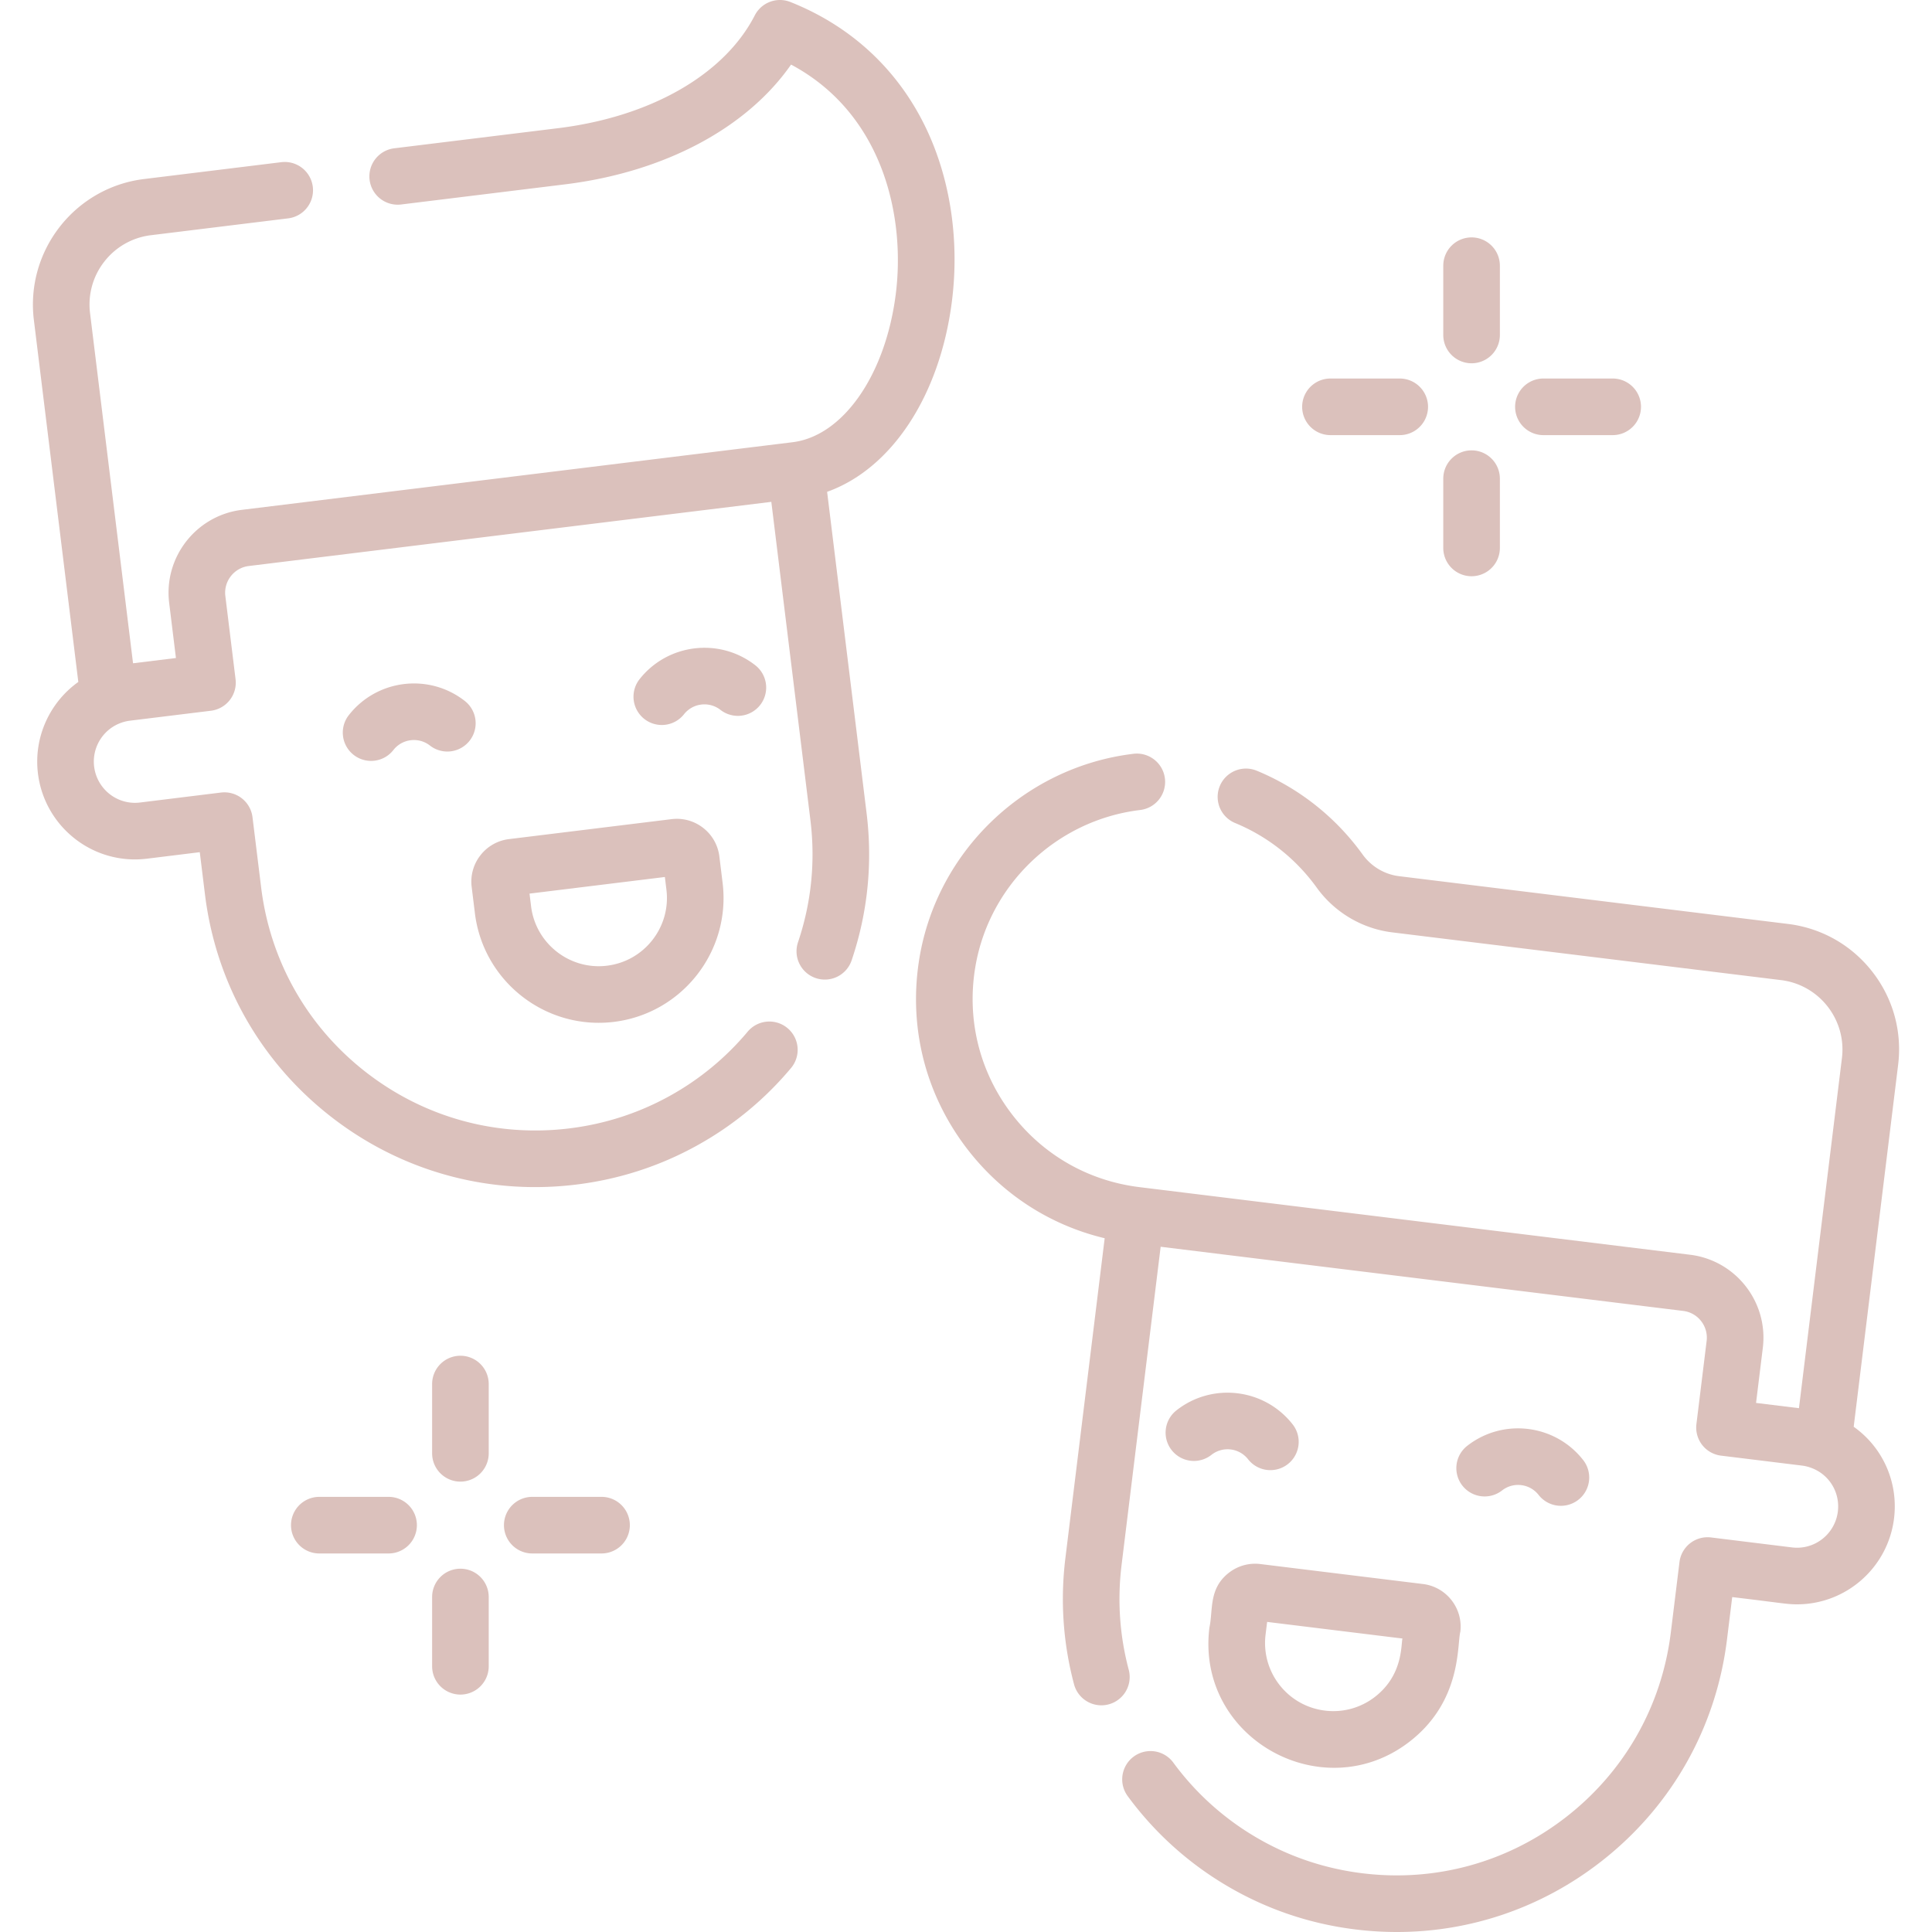 <svg xmlns="http://www.w3.org/2000/svg" viewBox="0 0 512 512" fill="#dbc1bc"><path d="M123.17 185.756c-9.515-7.433-23.304-5.74-30.738 3.774a7.502 7.502 0 0 0 5.904 12.118c2.229 0 4.436-.99 5.915-2.883 2.343-2.998 6.687-3.53 9.683-1.189a7.5 7.5 0 0 0 10.527-1.293 7.497 7.497 0 0 0-1.291-10.527zm76.993-9.453c-9.516-7.434-23.305-5.741-30.738 3.774a7.5 7.5 0 0 0 11.819 9.235 6.905 6.905 0 0 1 9.683-1.189 7.502 7.502 0 0 0 10.528-1.292 7.502 7.502 0 0 0-1.292-10.528zm-8.666 57.652l-.855-6.97a11.299 11.299 0 0 0-4.286-7.576 11.31 11.31 0 0 0-8.386-2.326l-43.071 5.288a11.294 11.294 0 0 0-7.575 4.286 11.293 11.293 0 0 0-2.326 8.386l.856 6.972c2.223 18.101 18.753 31.013 36.852 28.792 18.098-2.222 31.014-18.754 28.791-36.852zm-30.619 21.963c-9.878 1.222-18.921-5.843-20.135-15.732l-.414-3.369 35.867-4.403.414 3.369c1.214 9.889-5.843 18.921-15.732 20.135z"/><path d="M245.693 34.573C238.332 18.8 225.806 7.029 209.469.532a7.5 7.5 0 0 0-9.442 3.541c-8.069 15.704-27.562 26.881-52.142 29.899l-43.37 5.325a7.5 7.5 0 1 0 1.828 14.888l43.37-5.325c26.391-3.241 48.21-14.921 59.927-31.745 24.445 13.052 30.377 40.412 27.727 60.982-2.755 21.382-13.997 37.459-27.337 39.097L64.101 135.113c-12.112 1.487-20.756 12.552-19.269 24.664l1.793 14.604-11.366 1.396-11.393-92.79a18.414 18.414 0 0 1 3.79-13.67 18.413 18.413 0 0 1 12.347-6.985l36.401-4.469a7.5 7.5 0 0 0-1.828-14.888l-36.401 4.47C19.822 49.697 6.724 66.461 8.978 84.814l11.776 95.912c-7.605 5.423-11.875 14.697-10.695 24.268 1.598 12.977 12.648 22.763 25.703 22.763 1.016 0 2.076-.064 3.186-.196l13.995-1.724 1.374 11.174c2.875 23.418 14.698 44.315 33.289 58.841 15.686 12.257 34.605 18.74 54.199 18.74a89.81 89.81 0 0 0 10.941-.672c11.3-1.39 22.033-4.858 31.897-10.307a87.895 87.895 0 0 0 24.983-20.567 7.5 7.5 0 1 0-11.493-9.639 72.977 72.977 0 0 1-20.739 17.074c-8.182 4.519-17.09 7.396-26.477 8.551-19.437 2.387-38.642-2.94-54.075-14.999-15.434-12.06-25.249-29.408-27.636-48.851l-2.29-18.62a7.503 7.503 0 0 0-8.36-6.529l-21.405 2.637c-.492.059-.959.088-1.389.088-5.493 0-10.142-4.125-10.816-9.597-.602-4.882 2.152-9.585 6.696-11.437l.023-.011c.881-.362 1.82-.607 2.789-.726l21.442-2.633a7.5 7.5 0 0 0 6.53-8.358l-2.707-22.049c-.479-3.903 2.307-7.469 6.209-7.948l138.481-17.003 10.356 84.318c1.356 11.008.258 21.883-3.263 32.326a7.5 7.5 0 1 0 14.213 4.793c4.246-12.59 5.57-25.696 3.937-38.95l-10.458-85.146c16.93-6.03 29.814-25.211 33.05-50.322 2.045-15.871-.281-32.009-6.551-45.442zm173.873 352.365c-7.433-9.515-21.223-11.208-30.738-3.774a7.5 7.5 0 0 0-1.292 10.528 7.5 7.5 0 0 0 10.528 1.292c2.997-2.343 7.341-1.808 9.683 1.189a7.488 7.488 0 0 0 5.915 2.883 7.5 7.5 0 0 0 5.904-12.118zm-76.992-9.453c-7.433-9.514-21.222-11.209-30.737-3.774a7.5 7.5 0 1 0 9.234 11.82 6.908 6.908 0 0 1 9.684 1.189 7.486 7.486 0 0 0 5.915 2.883 7.5 7.5 0 0 0 5.904-12.118zm34.527 42.295l-43.073-5.289a11.311 11.311 0 0 0-8.385 2.326c-5.386 4.207-4.128 9.869-5.141 14.546-3.607 29.372 30.215 48.029 53.18 30.088 13.802-10.783 12.416-25.654 13.319-28.999.764-6.222-3.676-11.907-9.9-12.672zm-12.654 29.851a17.956 17.956 0 0 1-13.326 3.696c-9.911-1.216-16.948-10.222-15.732-20.135l.414-3.37 35.867 4.404c-.437 1.59.225 9.586-7.223 15.405z"/><path d="M496.162 257.489c-5.515-7.058-13.448-11.547-22.339-12.638l-103.057-12.654c-3.847-.472-7.364-2.563-9.651-5.736-7.136-9.903-16.841-17.584-28.065-22.214a7.5 7.5 0 0 0-5.719 13.867c8.64 3.563 16.114 9.482 21.615 17.116 4.723 6.554 12.01 10.875 19.992 11.855l103.057 12.654c10.144 1.246 17.384 10.512 16.137 20.655l-11.392 92.79-11.367-1.396 1.793-14.605c1.486-12.112-7.158-23.176-19.27-24.663l-145.929-17.918c-13.711-1.684-25.83-8.697-34.125-19.749-8.29-11.045-11.634-24.657-9.415-38.33 3.567-21.983 21.553-39.199 43.738-41.866a7.499 7.499 0 0 0 6.551-8.341c-.494-4.112-4.231-7.049-8.341-6.551-28.784 3.459-52.123 25.812-56.755 54.356-2.877 17.736 1.464 35.399 12.225 49.737 9.249 12.322 22.167 20.762 36.907 24.286l-10.409 84.746c-1.387 11.287-.618 22.546 2.286 33.462a7.503 7.503 0 0 0 7.243 5.574 7.5 7.5 0 0 0 7.253-9.43c-2.409-9.056-3.046-18.401-1.894-27.778l10.355-84.314 138.481 17.003c3.903.479 6.689 4.045 6.21 7.948l-2.708 22.049a7.5 7.5 0 0 0 6.53 8.358l21.442 2.633c.912.112 1.794.345 2.631.673 4.667 1.797 7.492 6.502 6.878 11.501-.673 5.471-5.323 9.596-10.816 9.596-.429 0-.895-.029-1.354-.084l-21.44-2.64a7.499 7.499 0 0 0-8.361 6.529l-2.29 18.621c-2.387 19.442-12.202 36.79-27.636 48.85-15.433 12.059-34.633 17.389-54.077 14.999-10.201-1.25-19.817-4.533-28.581-9.758a73.093 73.093 0 0 1-21.595-19.627 7.5 7.5 0 0 0-12.089 8.879 88.018 88.018 0 0 0 26.005 23.632c10.567 6.3 22.154 10.258 34.436 11.762 3.66.45 7.31.672 10.94.672 19.592 0 38.514-6.484 54.199-18.74 18.591-14.527 30.413-35.424 33.288-58.84l1.374-11.175c13.388 1.59 14.43 1.919 17.182 1.919 13.055 0 24.106-9.786 25.704-22.766 1.187-9.678-3.063-18.898-10.692-24.292l11.772-95.885c1.094-8.89-1.342-17.673-6.857-24.732zM389.982 62.914a7.5 7.5 0 0 0-7.5 7.5v18.359a7.5 7.5 0 0 0 15 0V70.414a7.5 7.5 0 0 0-7.5-7.5zm0 56.436a7.5 7.5 0 0 0-7.5 7.5v18.359a7.5 7.5 0 0 0 15 0V126.85a7.5 7.5 0 0 0-7.5-7.5zm37.398-19.038h-18.359a7.5 7.5 0 0 0 0 15h18.359a7.5 7.5 0 0 0 0-15zm-56.436 0h-18.359a7.5 7.5 0 0 0 0 15h18.359a7.5 7.5 0 0 0 0-15zM122.017 359.286a7.5 7.5 0 0 0-7.5 7.5v18.359a7.5 7.5 0 0 0 15 0v-18.359a7.5 7.5 0 0 0-7.5-7.5zm0 56.437a7.5 7.5 0 0 0-7.5 7.5v18.359a7.5 7.5 0 0 0 15 0v-18.359a7.5 7.5 0 0 0-7.5-7.5zm37.397-19.039h-18.359a7.5 7.5 0 0 0 0 15h18.359a7.5 7.5 0 0 0 0-15zm-56.436 0H84.62a7.5 7.5 0 0 0 0 15h18.359a7.5 7.5 0 1 0-.001-15z"/></svg>